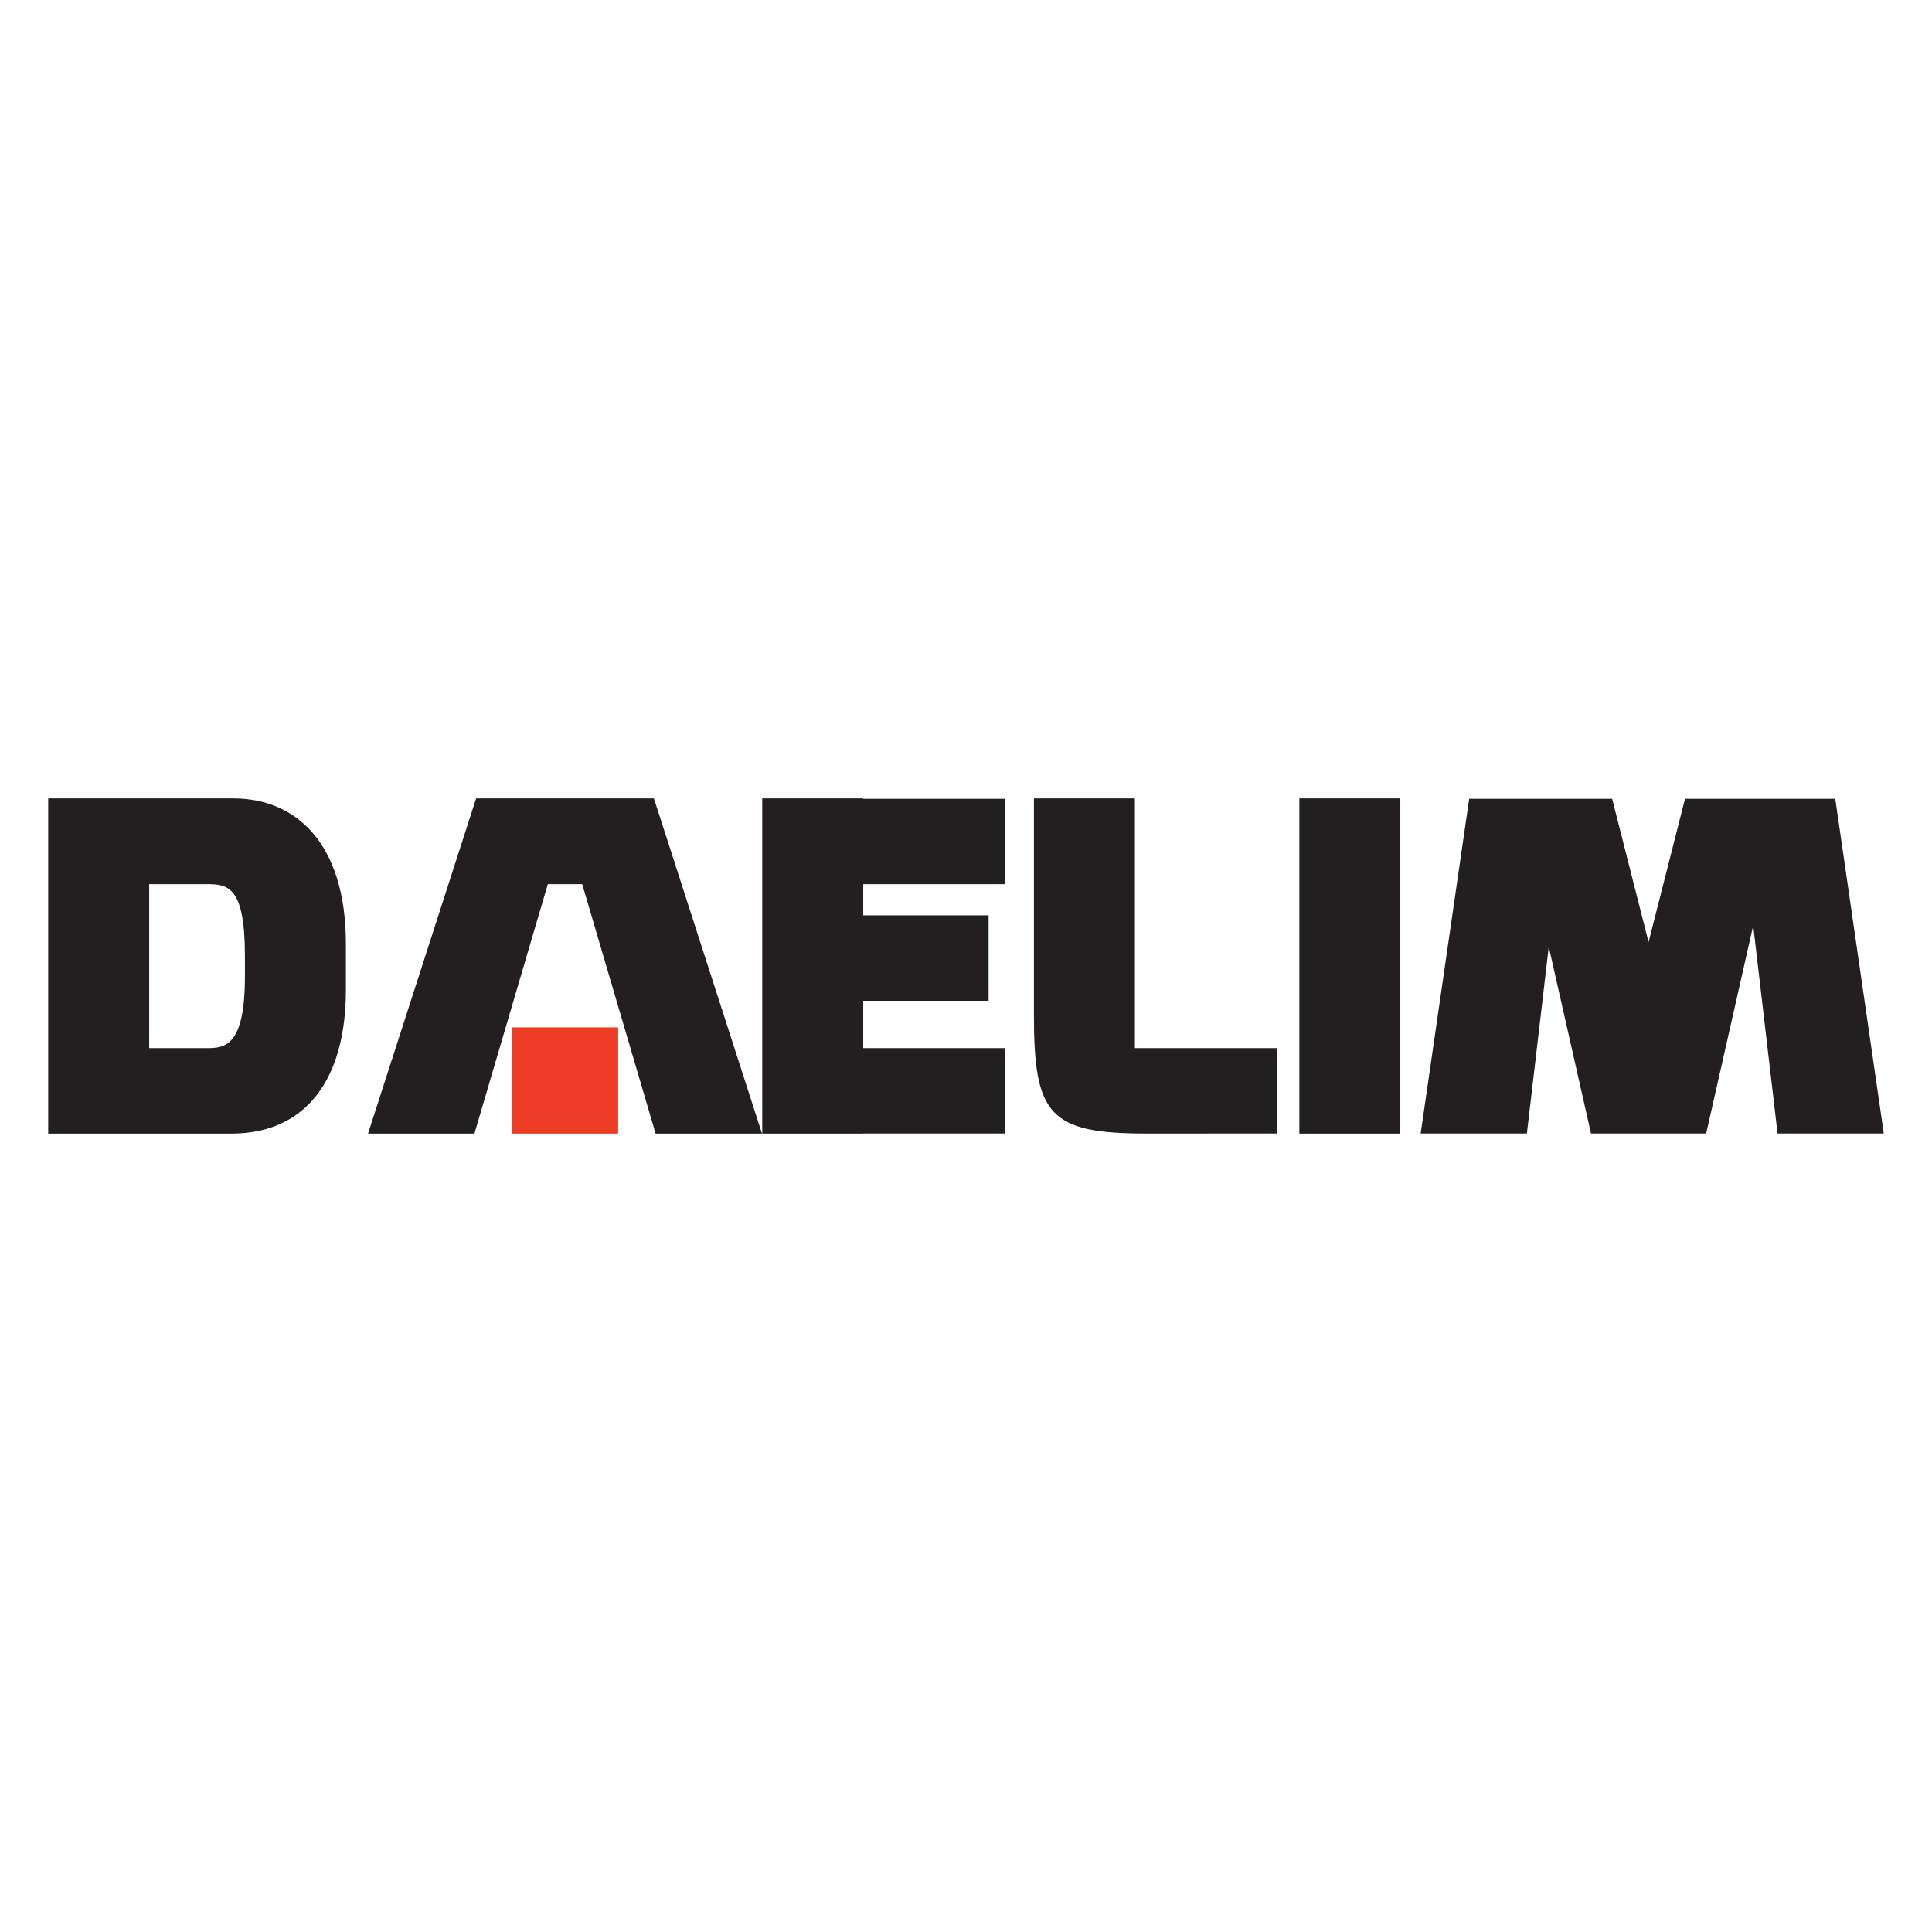 <?xml version="1.0" encoding="utf-8"?>
<!-- Generator: Adobe Illustrator 16.0.0, SVG Export Plug-In . SVG Version: 6.00 Build 0)  -->
<!DOCTYPE svg PUBLIC "-//W3C//DTD SVG 1.1//EN" "http://www.w3.org/Graphics/SVG/1.1/DTD/svg11.dtd">
<svg version="1.1" id="Layer_1" xmlns="http://www.w3.org/2000/svg" xmlns:xlink="http://www.w3.org/1999/xlink" x="0px" y="0px"
	 width="345px" height="345px" viewBox="0 0 345 345" enable-background="new 0 0 345 345" xml:space="preserve">
<path fill-rule="evenodd" clip-rule="evenodd" fill="#EE3B25" d="M91.426,183.465h18.96v18.961h-18.96V183.465z"/>
<path fill-rule="evenodd" clip-rule="evenodd" fill="#231F20" d="M317.422,202.41l-4.352-37.133l-8.396,37.133h-20.568l-7.541-33.34
	l-3.908,33.34h-18.969l8.666-59.768h25.529l6.506,25.597l6.506-25.597h26.832l8.666,59.768H317.422z M232.027,142.575h18.031v59.851
	h-18.031V142.575z M184.629,181.234c0-16.937,0-38.66,0-38.66h18.031v44.591h25.363v15.244c0,0-13.467,0.008-23.318,0.008
	C187.354,202.418,184.629,199.086,184.629,181.234z M179.51,187.166v15.244h-25.361v0.016h-18.033v-59.851h18.033v0.068h25.361
	v15.246h-25.361v5.572h22.389v15.245h-22.389v8.461H179.51z M103.965,157.888h-6.141L84.72,202.426H65.719l19.303-59.851h31.748
	l19.301,59.851h-19L103.965,157.888z M41.322,202.426c-14.551,0-32.715,0-32.715,0v-59.851c0,0,18.444,0,33.087,0
	c10.905,0,20.075,7.682,20.075,26.022c0,2.712,0,5.467,0,8.176C61.769,192.637,54.706,202.426,41.322,202.426z M43.737,170.639
	c0-12.541-3.16-12.751-6.876-12.751c-4.752,0-10.222,0-10.222,0v29.278c0,0,5.47,0,10.222,0c3.22,0,6.876-0.193,6.876-12.809
	C43.737,173.125,43.737,171.873,43.737,170.639z"/>
</svg>
